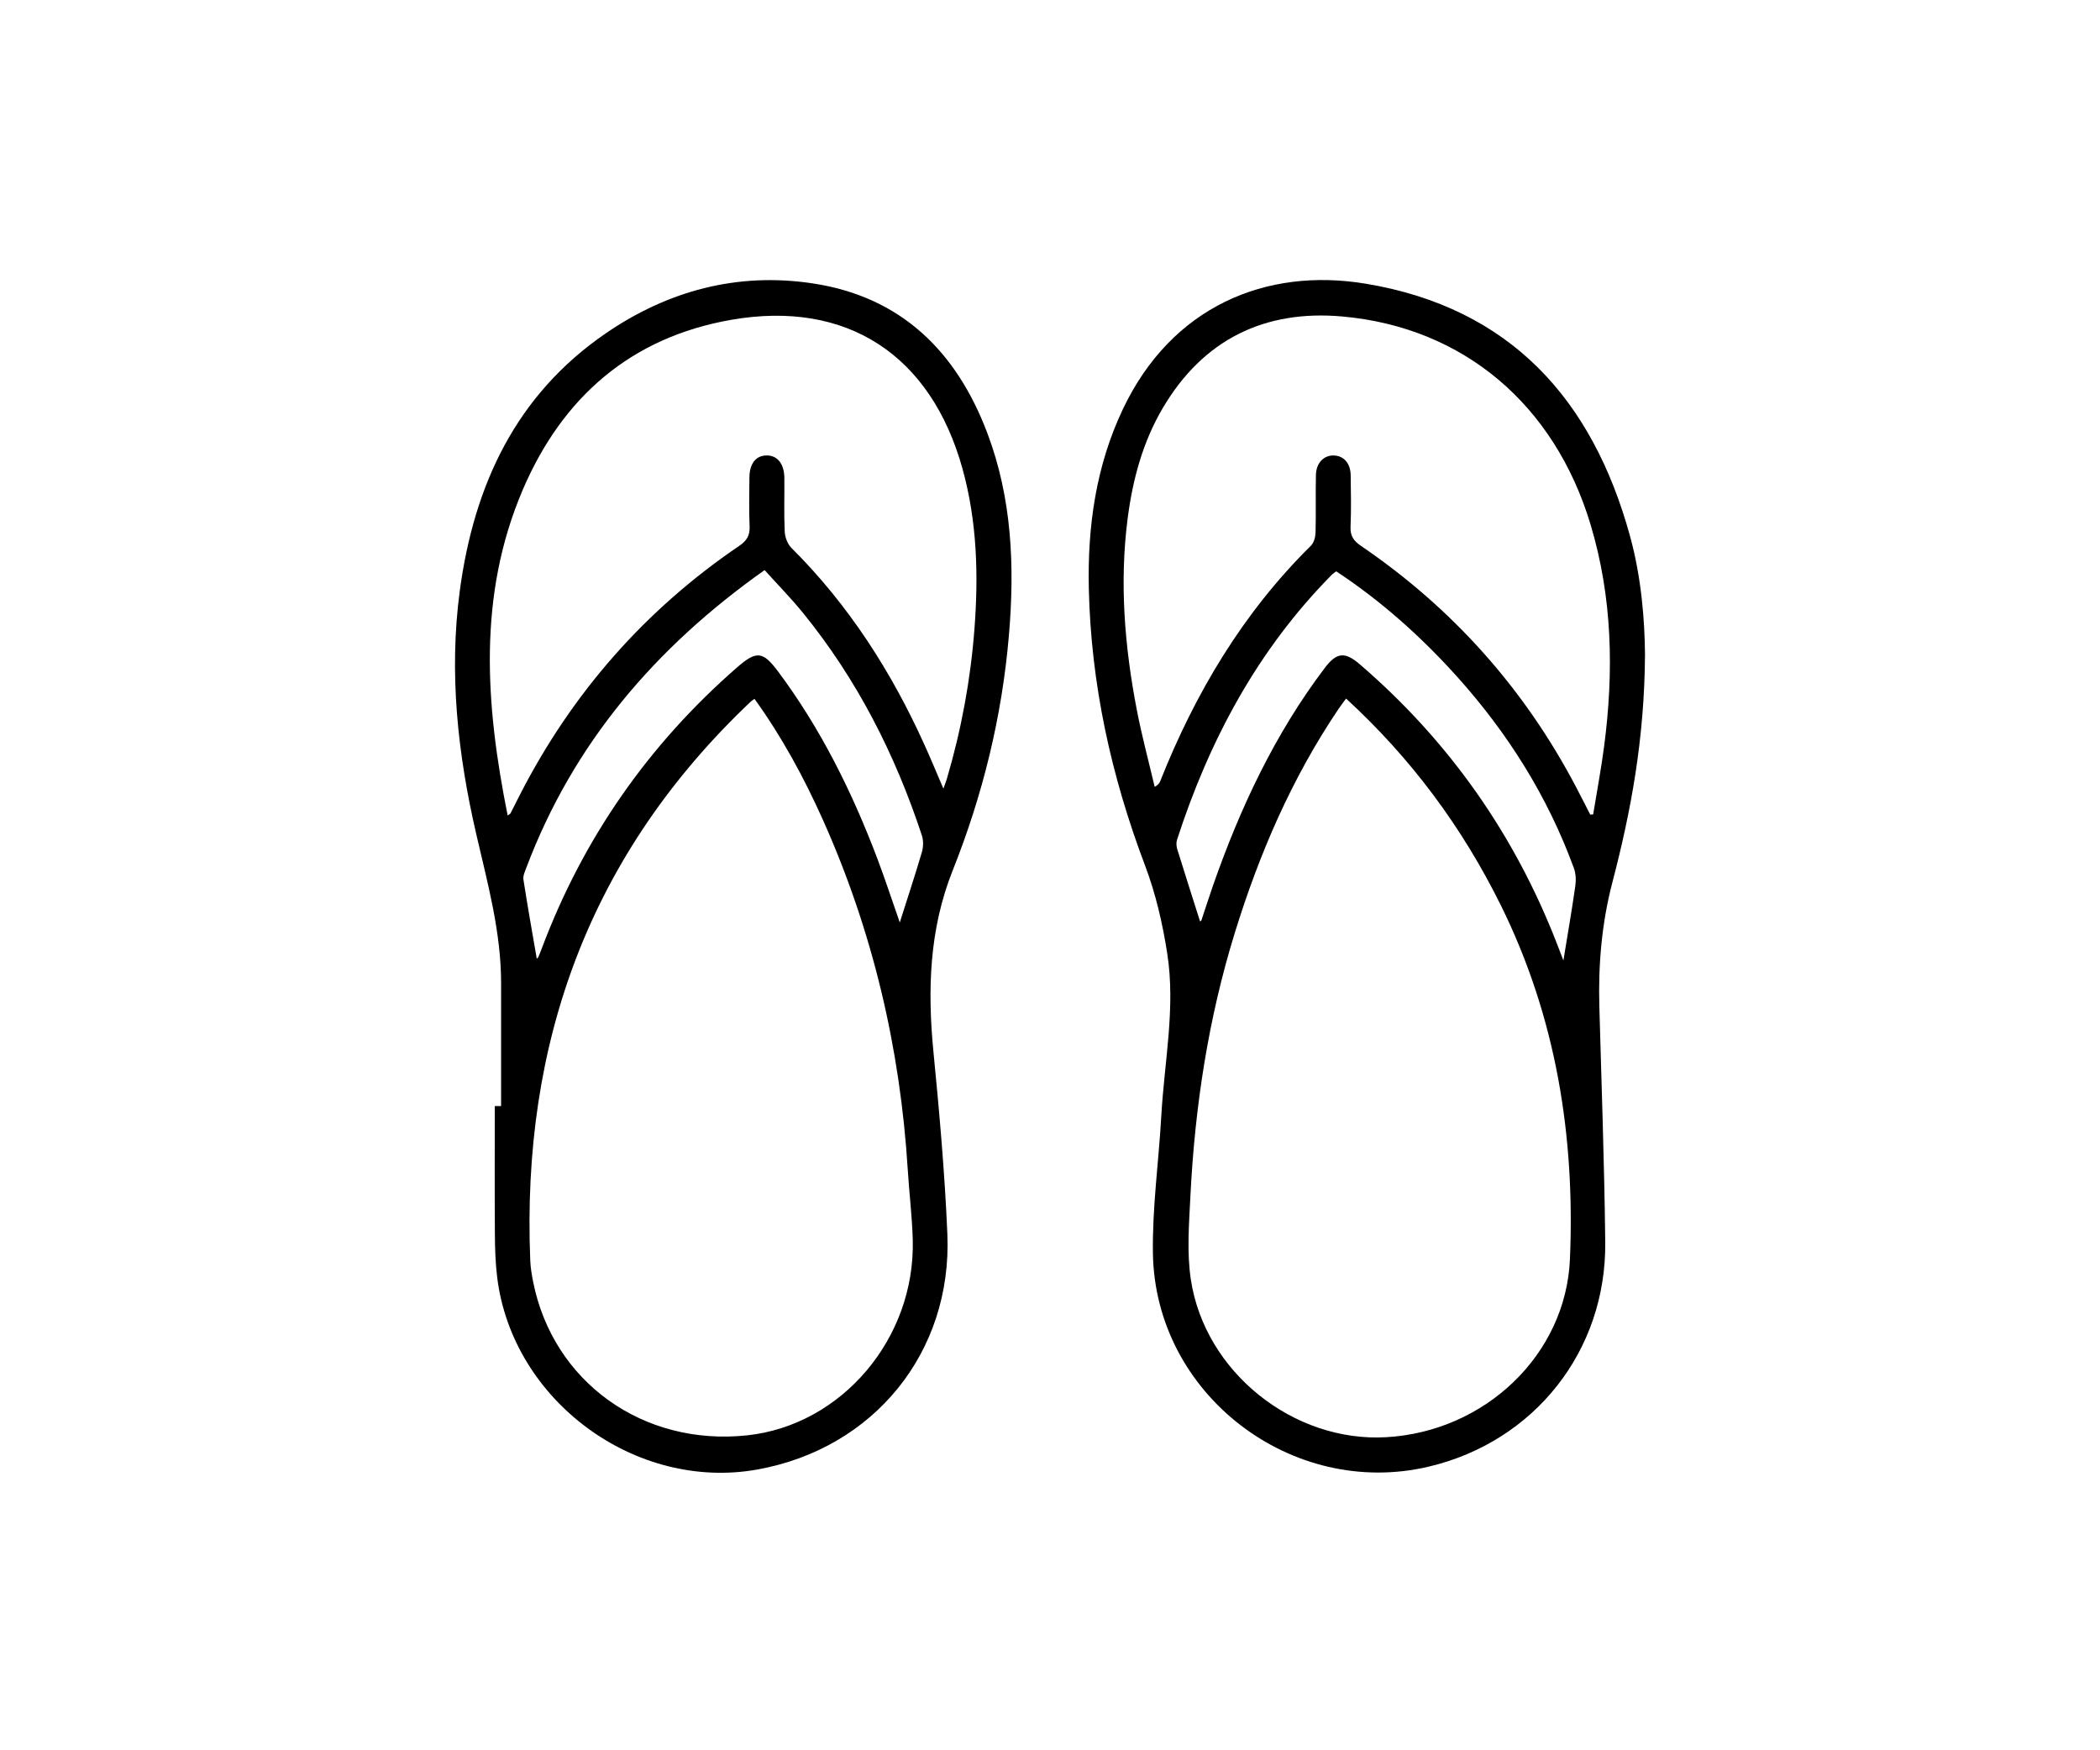<svg width="120" height="100" viewBox="0 0 120 100" fill="none" xmlns="http://www.w3.org/2000/svg">
<rect width="120" height="100" fill="white"/>
<path d="M94 37.394C93.971 42.187 93.206 46.327 92.134 50.421C91.527 52.745 91.325 55.113 91.391 57.511C91.516 61.995 91.678 66.481 91.728 70.967C91.796 77.183 87.681 82.363 81.651 83.792C73.823 85.646 66.005 79.665 65.881 71.605C65.841 68.99 66.213 66.37 66.36 63.752C66.534 60.66 67.183 57.575 66.7 54.477C66.435 52.772 66.039 51.049 65.428 49.44C63.492 44.329 62.339 39.076 62.218 33.613C62.14 30.07 62.627 26.616 64.164 23.377C66.947 17.513 72.341 15.259 78.049 16.21C86.293 17.585 90.998 22.81 93.146 30.636C93.801 33.019 93.983 35.471 94 37.394ZM76.918 39.911C76.762 40.124 76.619 40.312 76.487 40.505C73.823 44.448 71.961 48.764 70.561 53.295C69.045 58.199 68.278 63.231 68.023 68.345C67.945 69.934 67.812 71.561 68.05 73.117C68.858 78.405 73.92 82.413 79.21 82.113C84.868 81.792 89.48 77.394 89.711 71.935C90.009 64.896 88.917 58.107 85.764 51.727C83.551 47.253 80.633 43.319 76.918 39.911ZM90.872 46.543C90.927 46.539 90.983 46.533 91.038 46.529C91.248 45.236 91.493 43.947 91.663 42.649C92.224 38.373 92.142 34.134 90.887 29.963C88.835 23.14 83.648 18.702 76.705 18.082C72.265 17.685 68.753 19.396 66.444 23.314C65.3 25.254 64.728 27.389 64.439 29.606C63.962 33.29 64.263 36.941 64.962 40.568C65.247 42.042 65.638 43.493 65.982 44.956C66.196 44.836 66.257 44.736 66.299 44.629C68.302 39.59 71.025 35.012 74.91 31.178C75.082 31.008 75.167 30.68 75.175 30.422C75.204 29.324 75.171 28.226 75.196 27.13C75.211 26.436 75.666 25.991 76.246 26.024C76.804 26.054 77.172 26.482 77.182 27.158C77.195 28.136 77.216 29.116 77.174 30.093C77.151 30.615 77.348 30.901 77.77 31.188C83.012 34.757 87.112 39.353 90.064 44.973C90.339 45.494 90.603 46.02 90.872 46.543ZM76.357 32.643C76.26 32.715 76.178 32.763 76.113 32.828C71.868 37.121 69.103 42.284 67.258 47.983C67.204 48.145 67.222 48.355 67.273 48.523C67.699 49.9 68.14 51.271 68.573 52.636C68.572 52.636 68.636 52.623 68.648 52.59C68.87 51.937 69.076 51.28 69.303 50.629C70.856 46.174 72.841 41.941 75.702 38.161C76.386 37.258 76.854 37.224 77.709 37.959C82.791 42.334 86.537 47.656 88.966 53.91C89.083 54.208 89.195 54.508 89.337 54.876C89.579 53.385 89.82 52.01 90.017 50.627C90.064 50.293 90.051 49.913 89.936 49.6C88.437 45.496 86.15 41.868 83.236 38.631C81.188 36.361 78.924 34.336 76.357 32.643Z" fill="black"/>
<path d="M28.634 63.194C28.634 60.857 28.632 58.52 28.634 56.181C28.638 53.263 27.866 50.478 27.217 47.667C26.157 43.084 25.645 38.45 26.274 33.752C27.081 27.735 29.468 22.575 34.613 19.046C38.161 16.613 42.125 15.548 46.409 16.186C51.473 16.94 54.647 20.062 56.415 24.733C57.83 28.472 57.989 32.364 57.652 36.3C57.257 40.942 56.161 45.412 54.437 49.737C53.104 53.081 52.993 56.549 53.339 60.088C53.678 63.553 53.988 67.027 54.135 70.504C54.419 77.266 49.928 82.762 43.281 83.958C36.316 85.21 29.285 80.032 28.412 72.991C28.309 72.166 28.284 71.328 28.279 70.495C28.262 68.062 28.273 65.627 28.273 63.194C28.393 63.194 28.514 63.194 28.634 63.194ZM43.113 39.926C42.992 40.017 42.931 40.056 42.88 40.105C33.723 48.783 29.789 59.53 30.301 72.03C30.318 72.433 30.387 72.838 30.465 73.235C31.603 78.953 36.738 82.636 42.681 82.008C48.093 81.435 52.313 76.472 52.157 70.823C52.12 69.49 51.954 68.159 51.872 66.827C51.438 59.858 49.863 53.169 47.002 46.795C45.927 44.4 44.68 42.103 43.113 39.926ZM29.01 46.594C29.132 46.503 29.159 46.493 29.169 46.474C29.352 46.115 29.533 45.752 29.717 45.393C32.694 39.59 36.864 34.837 42.257 31.176C42.685 30.886 42.855 30.582 42.834 30.072C42.794 29.142 42.817 28.21 42.824 27.28C42.83 26.495 43.185 26.039 43.783 26.022C44.409 26.003 44.81 26.482 44.82 27.294C44.831 28.319 44.793 29.349 44.841 30.372C44.856 30.689 44.997 31.077 45.217 31.296C48.505 34.568 50.957 38.402 52.853 42.611C53.203 43.386 53.528 44.173 53.908 45.057C53.999 44.801 54.06 44.656 54.104 44.505C54.929 41.706 55.46 38.849 55.682 35.941C55.919 32.856 55.834 29.79 55 26.782C53.199 20.285 48.393 17.123 41.793 18.271C36.051 19.27 32.134 22.697 29.871 27.985C27.284 34.037 27.74 40.273 29.01 46.594ZM51.416 52.703C51.855 51.321 52.288 50.013 52.678 48.691C52.764 48.397 52.775 48.028 52.682 47.742C51.156 43.107 48.975 38.816 45.887 35.02C45.204 34.178 44.44 33.401 43.691 32.572C37.456 36.981 32.759 42.468 30.076 49.577C29.994 49.795 29.877 50.043 29.911 50.257C30.144 51.766 30.414 53.27 30.672 54.771C30.696 54.746 30.742 54.722 30.759 54.683C30.826 54.531 30.889 54.376 30.946 54.221C33.312 47.912 37.046 42.553 42.118 38.131C43.227 37.165 43.592 37.201 44.463 38.366C46.905 41.637 48.696 45.258 50.136 49.06C50.587 50.253 50.982 51.468 51.416 52.703Z" fill="black"/>
</svg>
